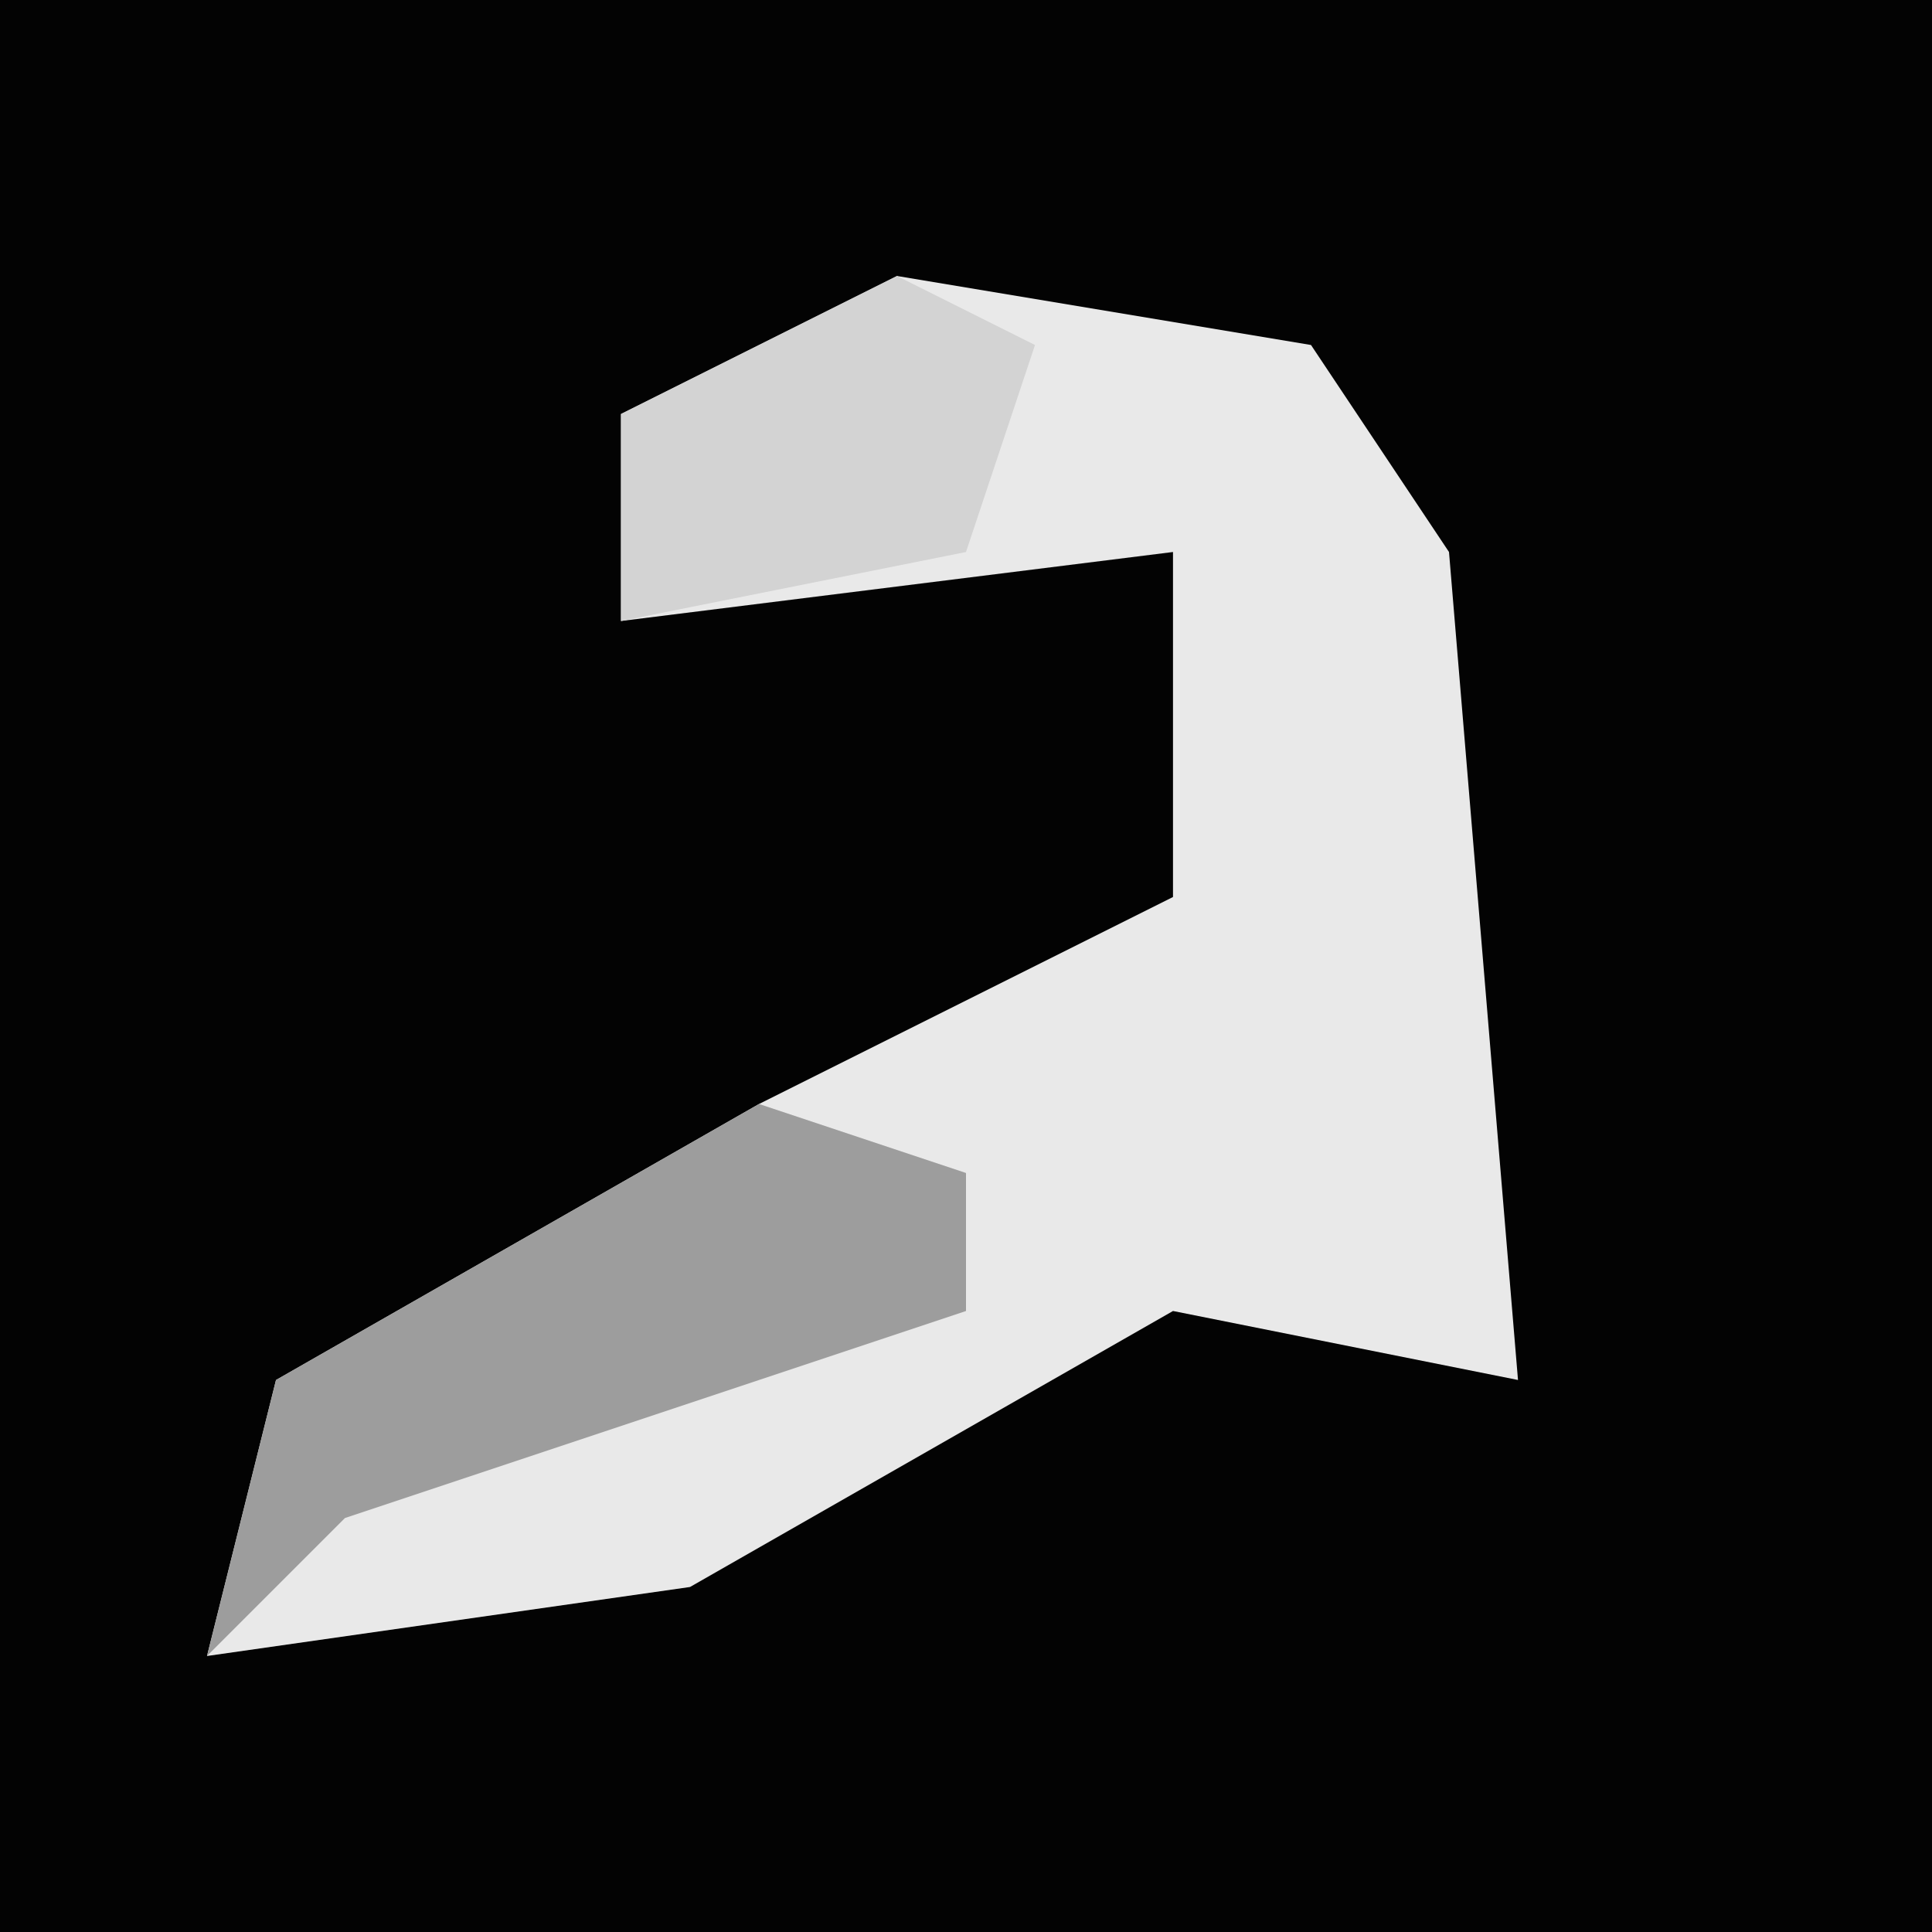 <?xml version="1.0" encoding="UTF-8"?>
<svg version="1.1" xmlns="http://www.w3.org/2000/svg" width="28" height="28">
<path d="M0,0 L28,0 L28,28 L0,28 Z " fill="#030303" transform="translate(0,0)"/>
<path d="M0,0 L6,1 L8,4 L9,16 L4,15 L-3,19 L-10,20 L-9,16 L-2,12 L4,9 L4,4 L-4,5 L-4,2 Z " fill="#E9E9E9" transform="translate(13,4)"/>
<path d="M0,0 L3,1 L3,3 L-6,6 L-8,8 L-7,4 Z " fill="#9D9D9D" transform="translate(11,16)"/>
<path d="M0,0 L2,1 L1,4 L-4,5 L-4,2 Z " fill="#D3D3D3" transform="translate(13,4)"/>
</svg>
